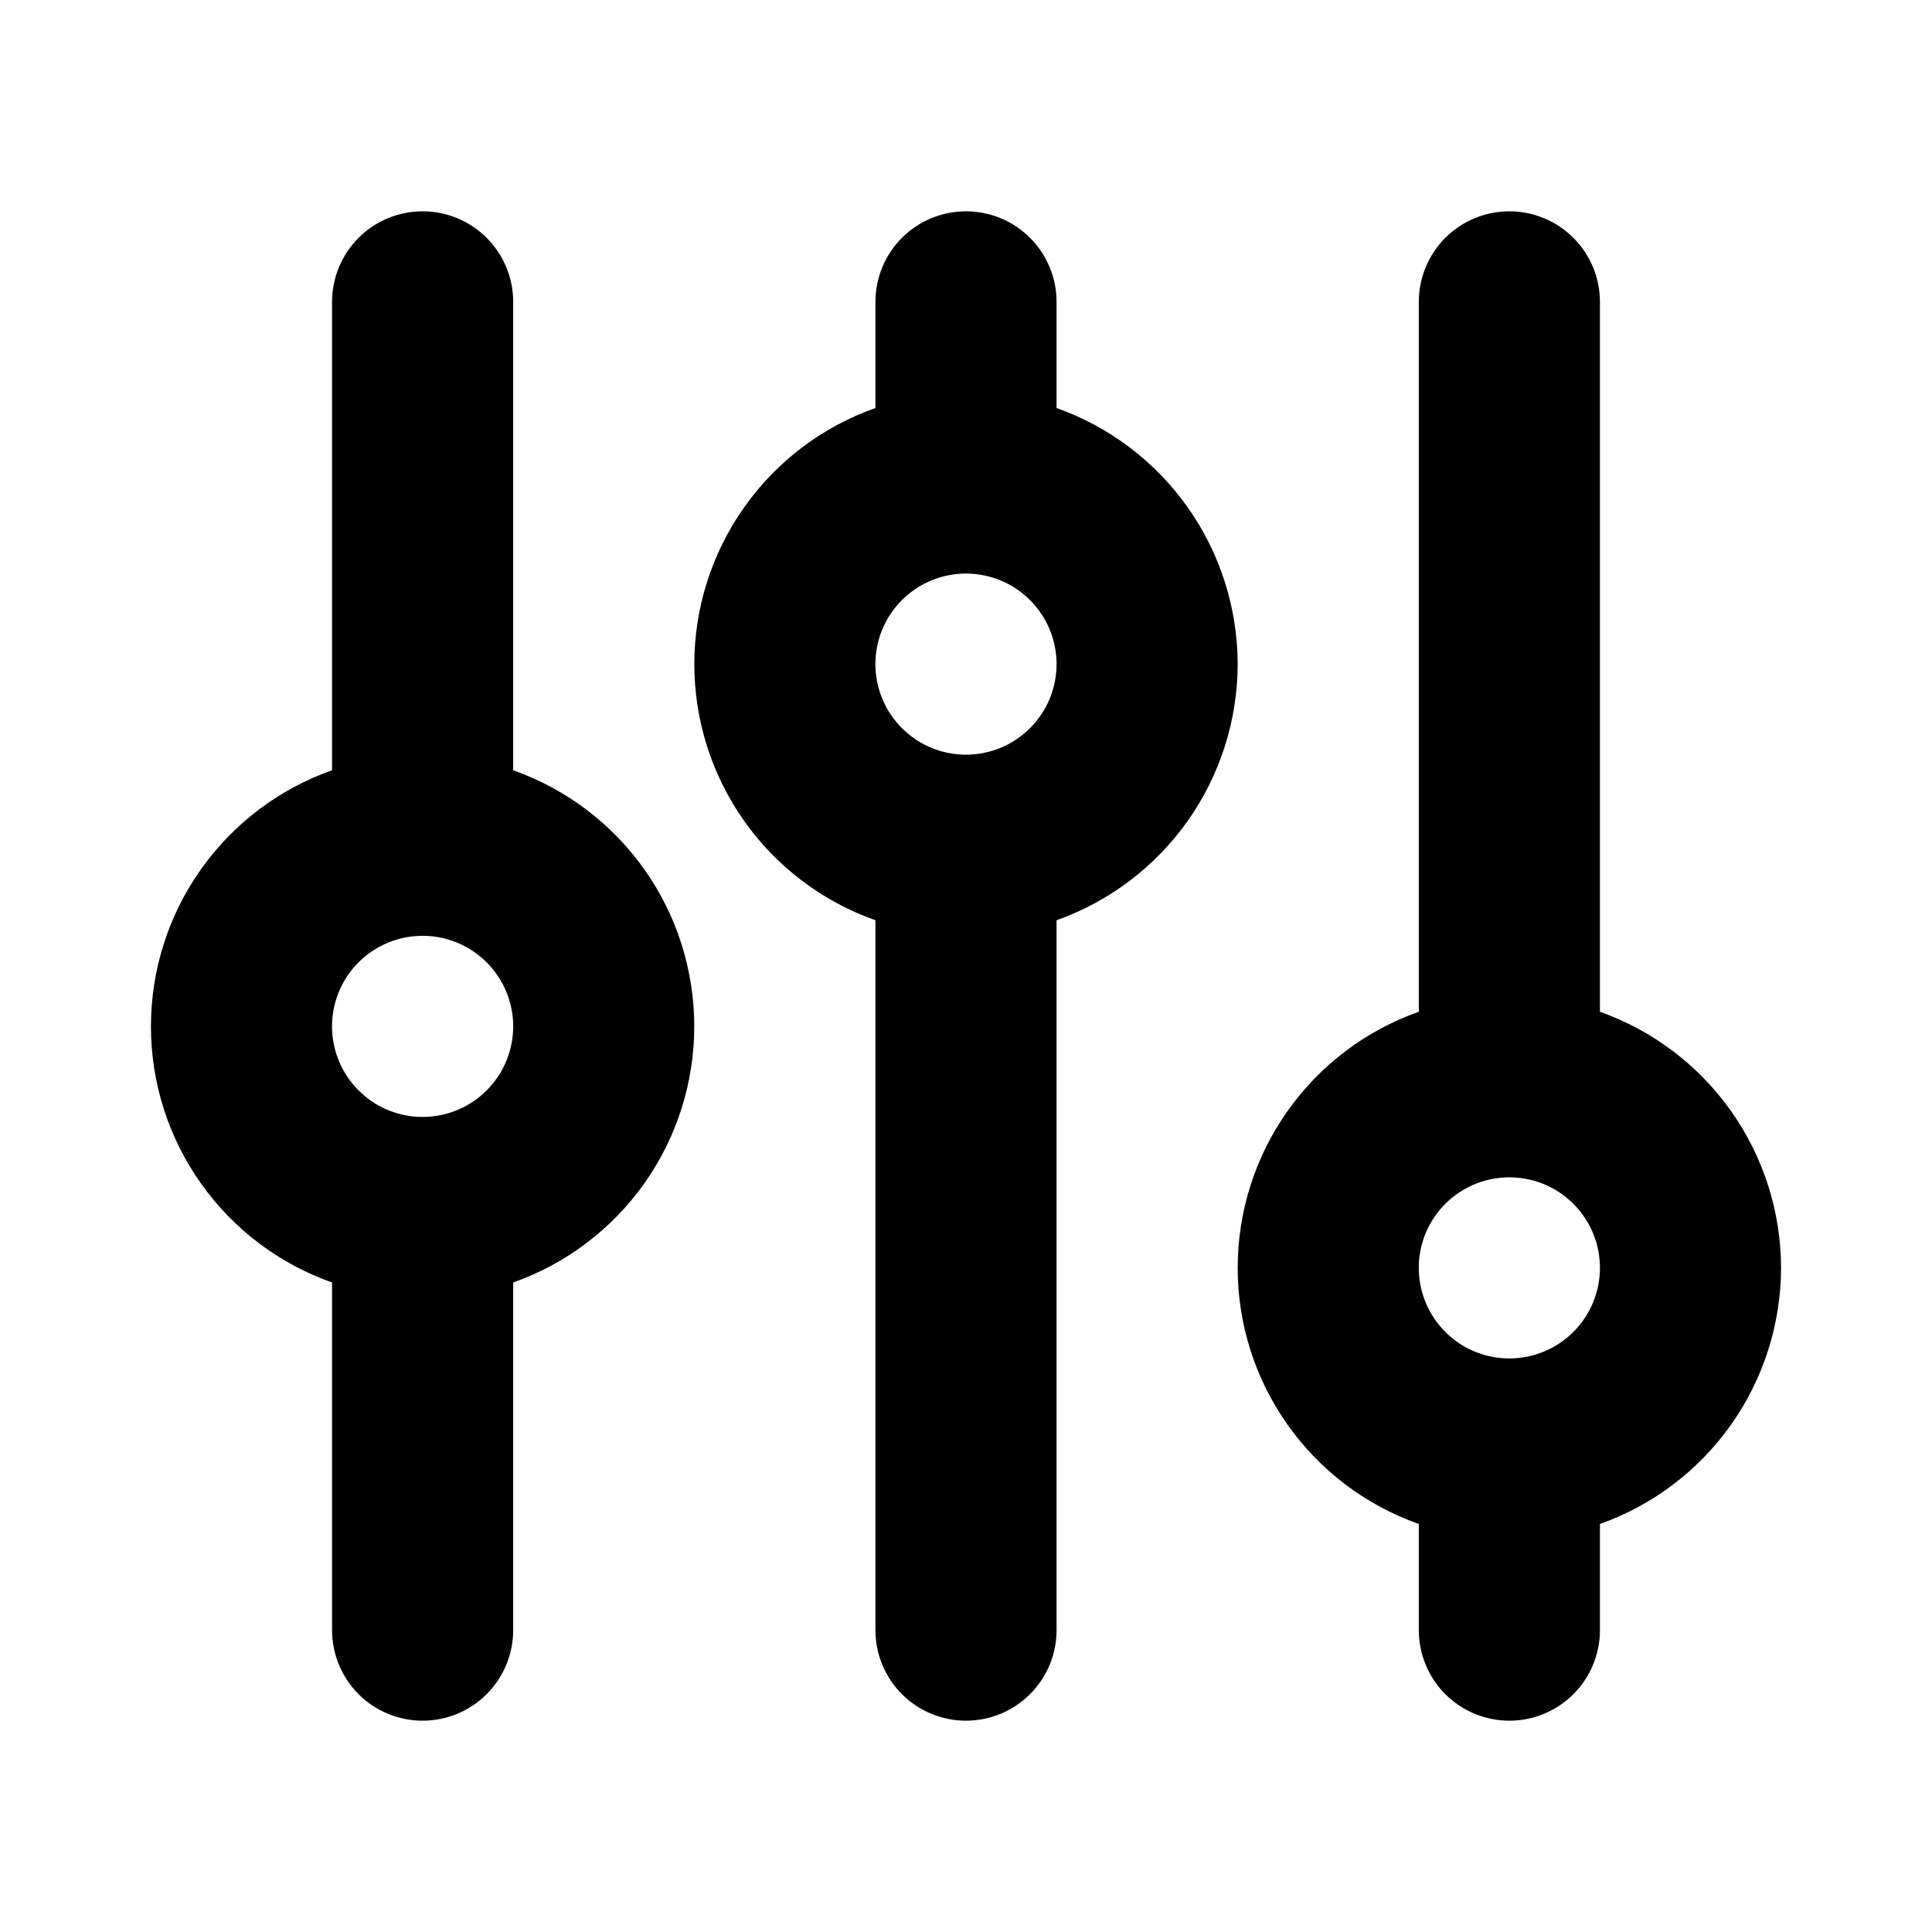 <svg width="32" height="32" viewBox="0 0 32 32" fill="none" xmlns="http://www.w3.org/2000/svg">
<path d="M8.5 12.758V5C8.5 4.602 8.342 4.221 8.06 3.939C7.779 3.658 7.397 3.5 7 3.5C6.602 3.5 6.22 3.658 5.939 3.939C5.658 4.221 5.5 4.602 5.5 5V12.758C4.622 13.068 3.863 13.642 3.326 14.402C2.788 15.162 2.5 16.07 2.5 17C2.5 17.93 2.788 18.838 3.326 19.598C3.863 20.358 4.622 20.932 5.5 21.242V27C5.5 27.398 5.658 27.779 5.939 28.061C6.22 28.342 6.602 28.5 7 28.5C7.397 28.5 7.779 28.342 8.06 28.061C8.342 27.779 8.5 27.398 8.5 27V21.242C9.377 20.932 10.136 20.358 10.674 19.598C11.211 18.838 11.499 17.93 11.499 17C11.499 16.07 11.211 15.162 10.674 14.402C10.136 13.642 9.377 13.068 8.5 12.758ZM7 18.5C6.703 18.5 6.413 18.412 6.166 18.247C5.92 18.082 5.727 17.848 5.614 17.574C5.5 17.3 5.471 16.998 5.528 16.707C5.586 16.416 5.729 16.149 5.939 15.939C6.149 15.73 6.416 15.587 6.707 15.529C6.998 15.471 7.3 15.501 7.574 15.614C7.848 15.728 8.082 15.92 8.247 16.167C8.412 16.413 8.5 16.703 8.5 17C8.5 17.398 8.342 17.779 8.06 18.061C7.779 18.342 7.397 18.5 7 18.5ZM20.5 11C20.498 10.07 20.209 9.163 19.672 8.403C19.135 7.644 18.376 7.069 17.5 6.758V5C17.5 4.602 17.342 4.221 17.06 3.939C16.779 3.658 16.397 3.5 16 3.5C15.602 3.5 15.22 3.658 14.939 3.939C14.658 4.221 14.5 4.602 14.5 5V6.758C13.622 7.068 12.863 7.642 12.326 8.402C11.789 9.162 11.5 10.069 11.5 11C11.5 11.931 11.789 12.838 12.326 13.598C12.863 14.358 13.622 14.932 14.5 15.242V27C14.5 27.398 14.658 27.779 14.939 28.061C15.22 28.342 15.602 28.5 16 28.5C16.397 28.5 16.779 28.342 17.06 28.061C17.342 27.779 17.5 27.398 17.5 27V15.242C18.376 14.931 19.135 14.356 19.672 13.597C20.209 12.837 20.498 11.93 20.5 11ZM16 12.5C15.703 12.5 15.413 12.412 15.166 12.247C14.92 12.082 14.727 11.848 14.614 11.574C14.5 11.3 14.47 10.998 14.528 10.707C14.586 10.416 14.729 10.149 14.939 9.939C15.149 9.73 15.416 9.587 15.707 9.529C15.998 9.471 16.299 9.501 16.574 9.614C16.848 9.728 17.082 9.92 17.247 10.167C17.412 10.413 17.5 10.703 17.5 11C17.5 11.398 17.342 11.779 17.06 12.061C16.779 12.342 16.397 12.5 16 12.5ZM29.5 21C29.498 20.07 29.209 19.163 28.672 18.403C28.135 17.644 27.376 17.069 26.5 16.758V5C26.5 4.602 26.342 4.221 26.06 3.939C25.779 3.658 25.397 3.5 25 3.5C24.602 3.5 24.22 3.658 23.939 3.939C23.658 4.221 23.5 4.602 23.5 5V16.758C22.622 17.068 21.863 17.642 21.326 18.402C20.788 19.162 20.5 20.07 20.5 21C20.5 21.93 20.788 22.838 21.326 23.598C21.863 24.358 22.622 24.932 23.5 25.242V27C23.5 27.398 23.658 27.779 23.939 28.061C24.22 28.342 24.602 28.5 25 28.5C25.397 28.5 25.779 28.342 26.06 28.061C26.342 27.779 26.5 27.398 26.5 27V25.242C27.376 24.931 28.135 24.356 28.672 23.597C29.209 22.837 29.498 21.93 29.5 21ZM25 22.5C24.703 22.5 24.413 22.412 24.166 22.247C23.92 22.082 23.727 21.848 23.614 21.574C23.5 21.3 23.471 20.998 23.528 20.707C23.586 20.416 23.729 20.149 23.939 19.939C24.149 19.73 24.416 19.587 24.707 19.529C24.998 19.471 25.299 19.501 25.574 19.614C25.848 19.728 26.082 19.92 26.247 20.167C26.412 20.413 26.5 20.703 26.5 21C26.5 21.398 26.342 21.779 26.06 22.061C25.779 22.342 25.397 22.5 25 22.5Z" fill="black"/>
</svg>
